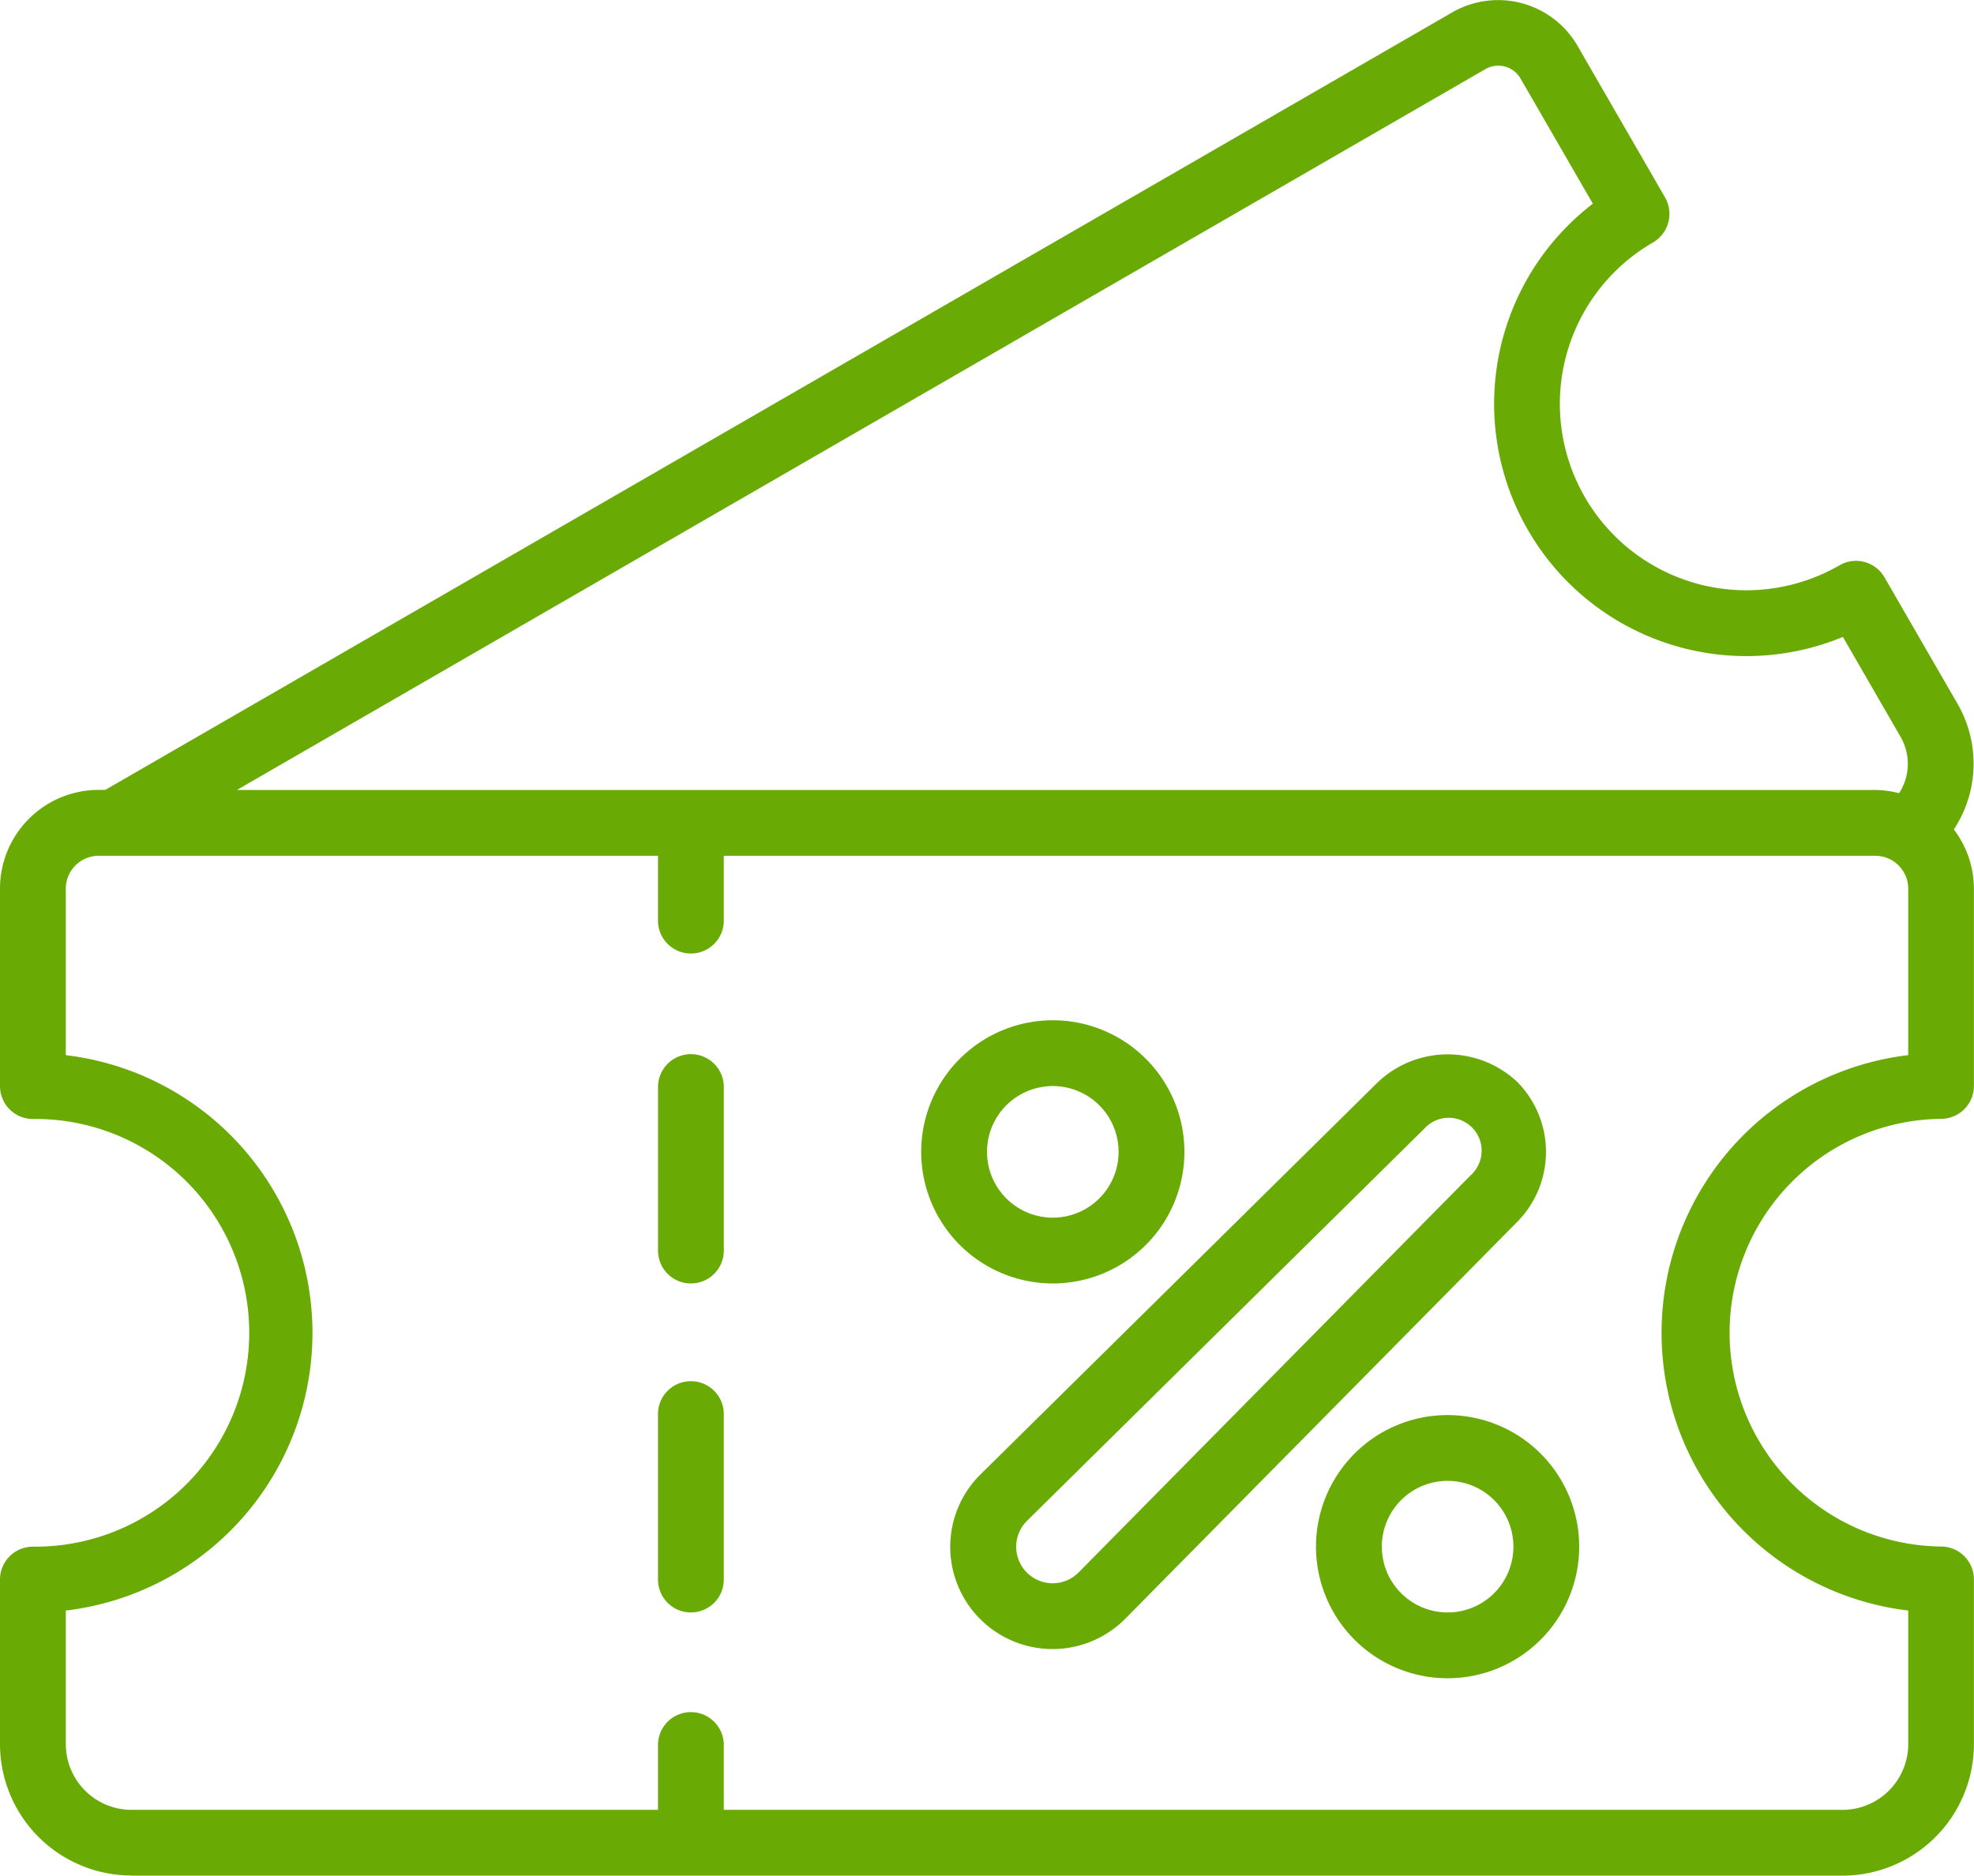 <svg xmlns="http://www.w3.org/2000/svg" width="69.753" height="66.281" viewBox="0 0 69.753 66.281">
  <g id="_3" data-name="3" transform="translate(-2 -2.987)">
    <path id="Caminho_73" data-name="Caminho 73" d="M23.163,54.763A1.163,1.163,0,0,0,24.325,53.6V47.788a1.163,1.163,0,1,0-2.325,0V53.6A1.163,1.163,0,0,0,23.163,54.763Zm0-11.626a1.163,1.163,0,0,0,1.163-1.163V36.163a1.163,1.163,0,0,0-2.325,0v5.813A1.163,1.163,0,0,0,23.163,43.138Z" transform="translate(3.251 5.204)" fill="#69aa04"/>
    <path id="Caminho_74" data-name="Caminho 74" d="M6.65,69.268H67.1a4.65,4.65,0,0,0,4.65-4.65V58.8a1.163,1.163,0,0,0-1.163-1.163,7.557,7.557,0,0,1,0-15.113,1.163,1.163,0,0,0,1.163-1.163V34.391a3.459,3.459,0,0,0-.71-2.093,4.224,4.224,0,0,0,.131-4.441L68.591,23.39A1.163,1.163,0,0,0,67,22.963a6.587,6.587,0,0,1-6.588-11.409,1.17,1.17,0,0,0,.425-1.588L57.74,4.6a3.245,3.245,0,0,0-4.411-1.183L5.72,30.9H5.488A3.488,3.488,0,0,0,2,34.391v6.975a1.163,1.163,0,0,0,1.163,1.163,7.557,7.557,0,1,1,0,15.113A1.163,1.163,0,0,0,2,58.8v5.813a4.65,4.65,0,0,0,4.65,4.65ZM54.492,5.427a.908.908,0,0,1,1.235.331l2.558,4.427a8.914,8.914,0,0,0,8.835,15.309l2.039,3.532a1.908,1.908,0,0,1-.053,1.991,3.467,3.467,0,0,0-.839-.114H10.37ZM4.325,59.9a9.882,9.882,0,0,0,0-19.626V34.391a1.163,1.163,0,0,1,1.163-1.163H25.251v2.325a1.163,1.163,0,0,0,2.325,0V33.229H68.266a1.163,1.163,0,0,1,1.163,1.163v5.881a9.882,9.882,0,0,0,0,19.626v4.719A2.325,2.325,0,0,1,67.1,66.943H27.576V64.618a1.163,1.163,0,0,0-2.325,0v2.325H6.65a2.325,2.325,0,0,1-2.325-2.325Z" transform="translate(0 0)" fill="#69aa04"/>
    <path id="Caminho_75" data-name="Caminho 75" d="M34.65,43.3A4.65,4.65,0,1,0,30,38.65,4.65,4.65,0,0,0,34.65,43.3Zm0-6.975a2.325,2.325,0,1,1-2.325,2.325A2.325,2.325,0,0,1,34.65,36.325ZM48.6,47.951a4.65,4.65,0,1,0,4.65,4.65A4.65,4.65,0,0,0,48.6,47.951Zm0,6.975A2.325,2.325,0,1,1,50.926,52.6,2.325,2.325,0,0,1,48.6,54.926ZM31.025,52.6a3.616,3.616,0,0,0,6.182,2.551L51.067,41.117a3.518,3.518,0,0,0,0-4.933,3.588,3.588,0,0,0-4.927,0L32.1,50.043A3.6,3.6,0,0,0,31.025,52.6Zm2.708-.907L47.78,37.827a1.163,1.163,0,1,1,1.635,1.65L35.557,53.517a1.289,1.289,0,1,1-1.824-1.823Z" transform="translate(4.552 5.041)" fill="#69aa04"/>
  </g>
</svg>
